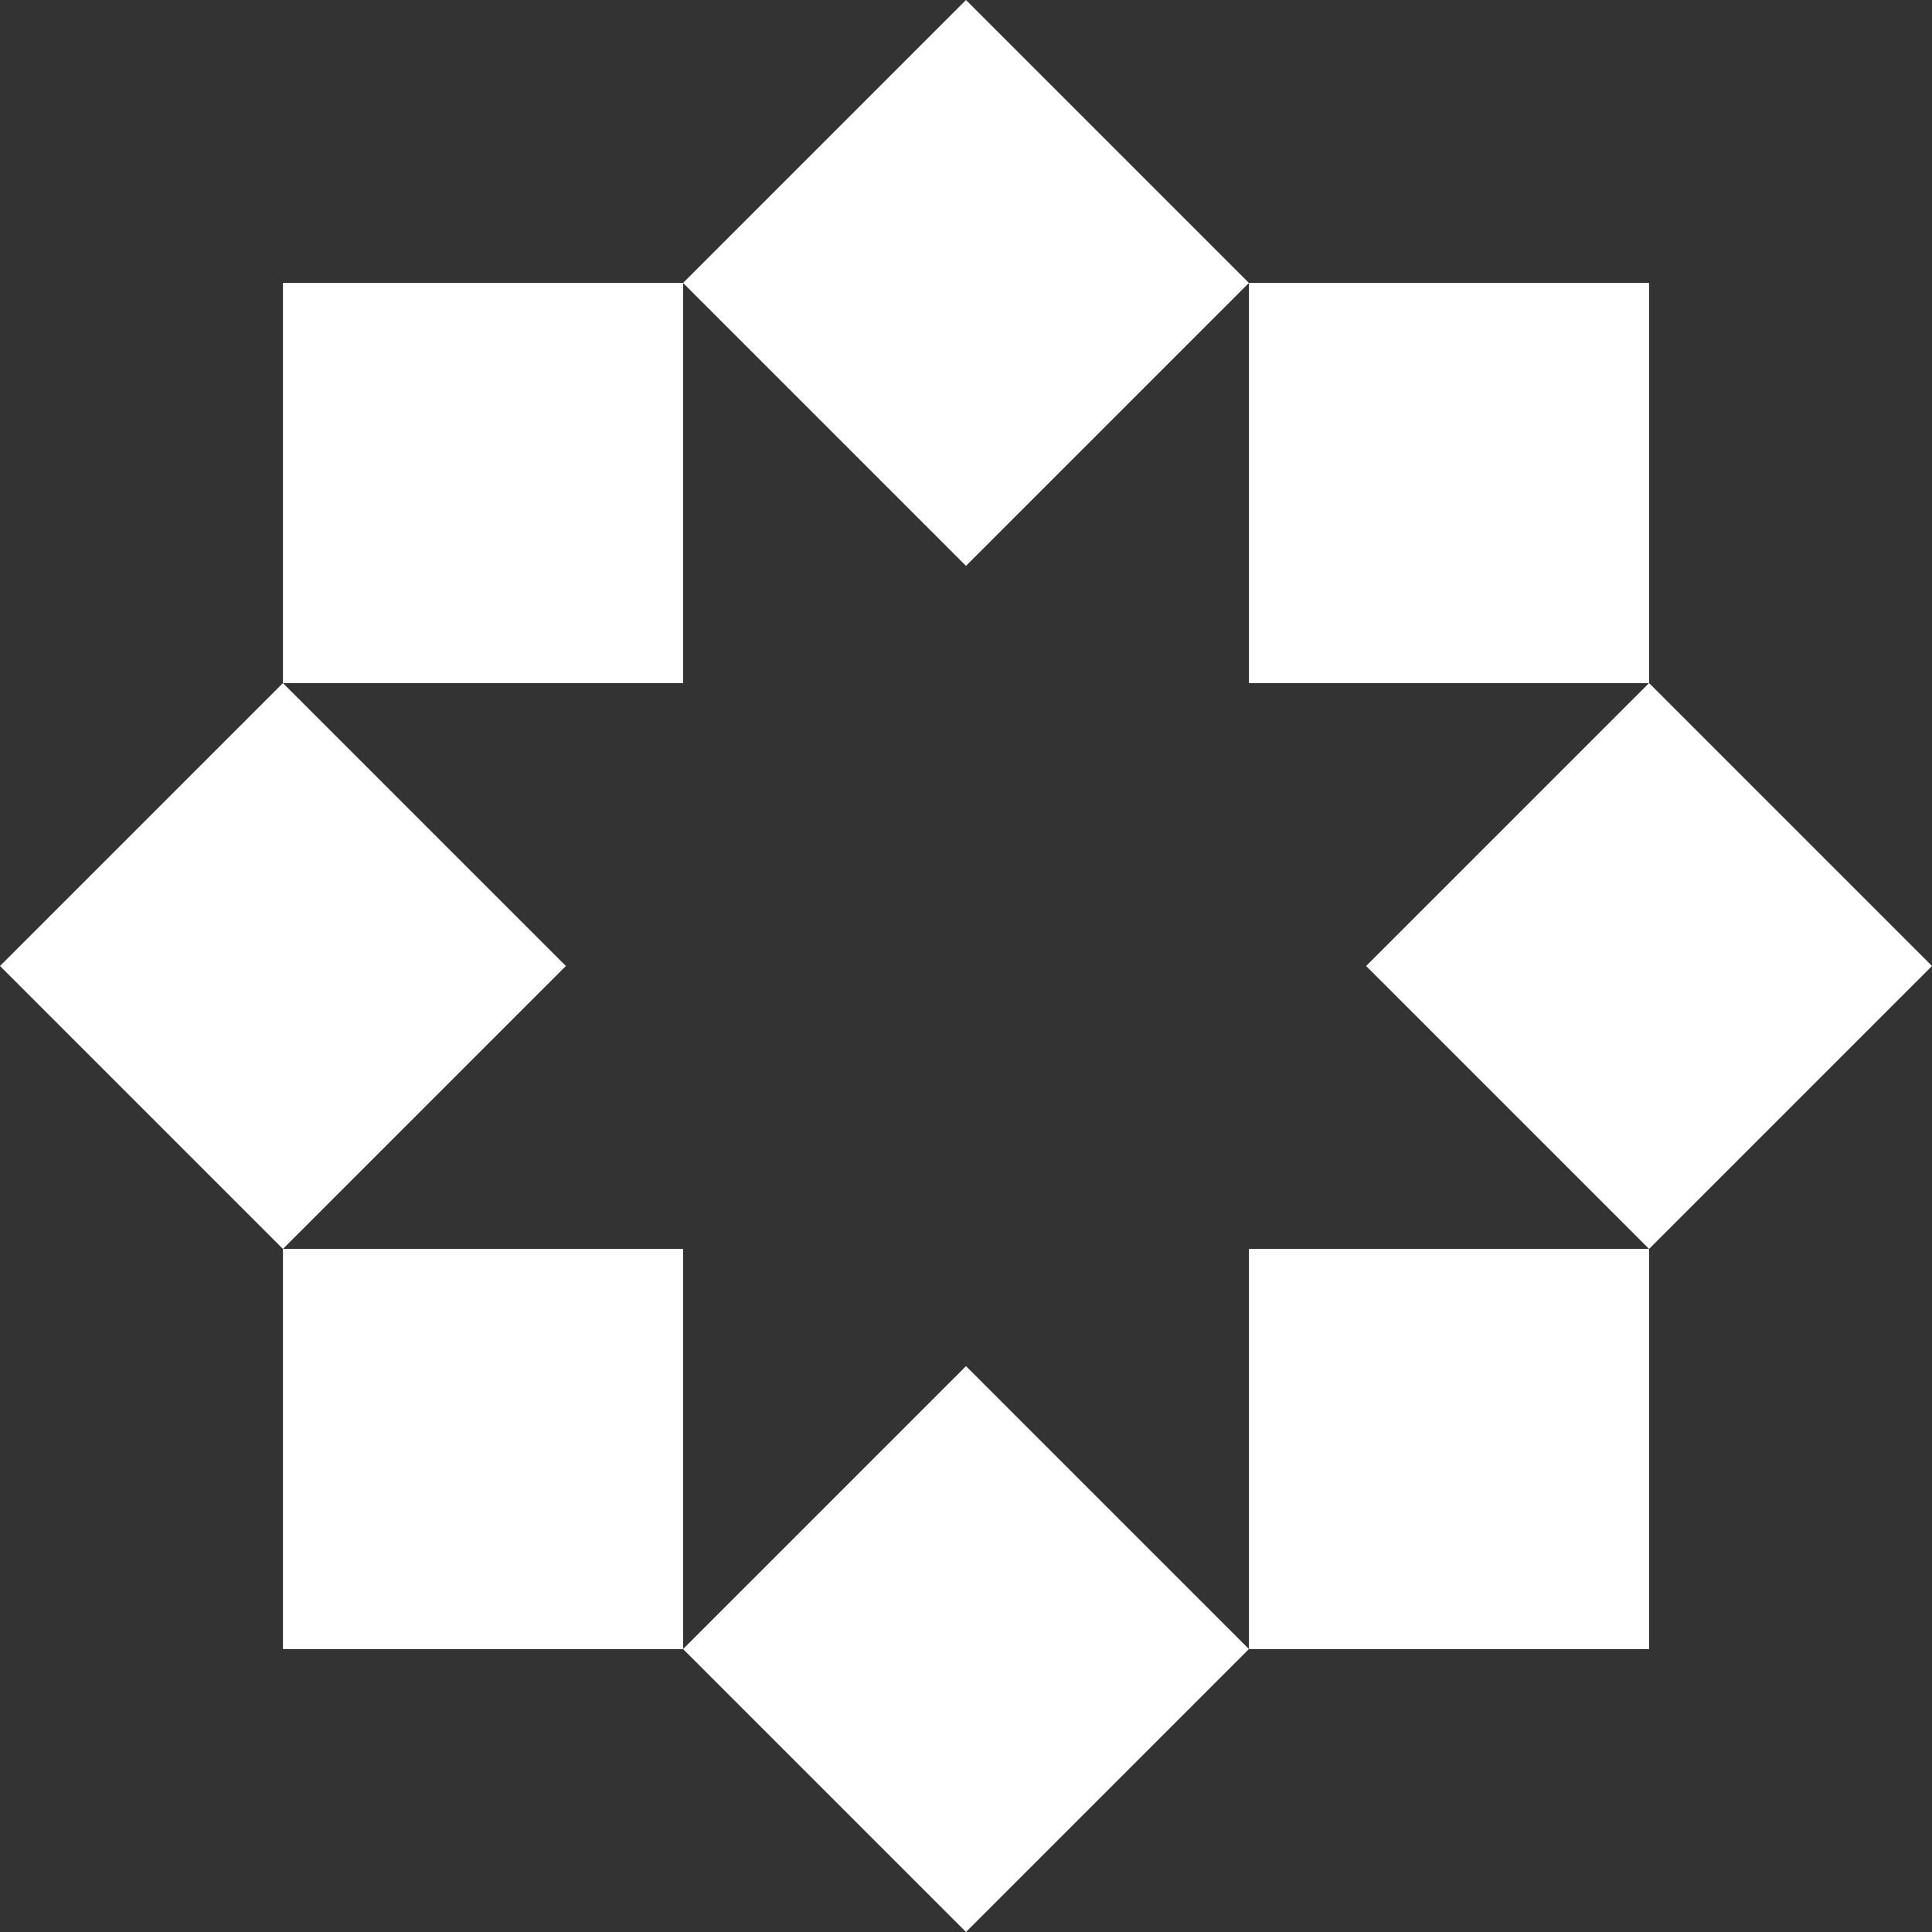 <svg width="180" height="180" viewBox="0 0 180 180" fill="none" xmlns="http://www.w3.org/2000/svg">
<rect x="0" y="0" width="180" height="180" fill="#333333" stroke="none"/>
<g clip-path="url(#clip0_2538_2347)">
<path d="M153.64 63.639L127.279 89.999L153.64 116.36L180.001 89.999L153.64 63.639Z" fill="white"/>
<path d="M26.361 63.64L0 90L26.361 116.361L52.722 90L26.361 63.64Z" fill="white"/>
<path d="M89.999 0L63.639 26.361L89.999 52.722L116.36 26.361L89.999 0Z" fill="white"/>
<path d="M90 127.278L63.639 153.639L90 180L116.36 153.639L90 127.278Z" fill="white"/>
<path d="M153.641 26.361H116.361V63.641H153.641V26.361Z" fill="white"/>
<path d="M63.643 26.361H26.363V63.641H63.643V26.361Z" fill="white"/>
<path d="M153.641 116.359H116.361V153.639H153.641V116.359Z" fill="white"/>
<path d="M63.643 116.359H26.363V153.639H63.643V116.359Z" fill="white"/>
</g>
<defs>
<clipPath id="clip0_2538_2347">
<rect width="180" height="180" fill="white"/>
</clipPath>
</defs>
</svg>
